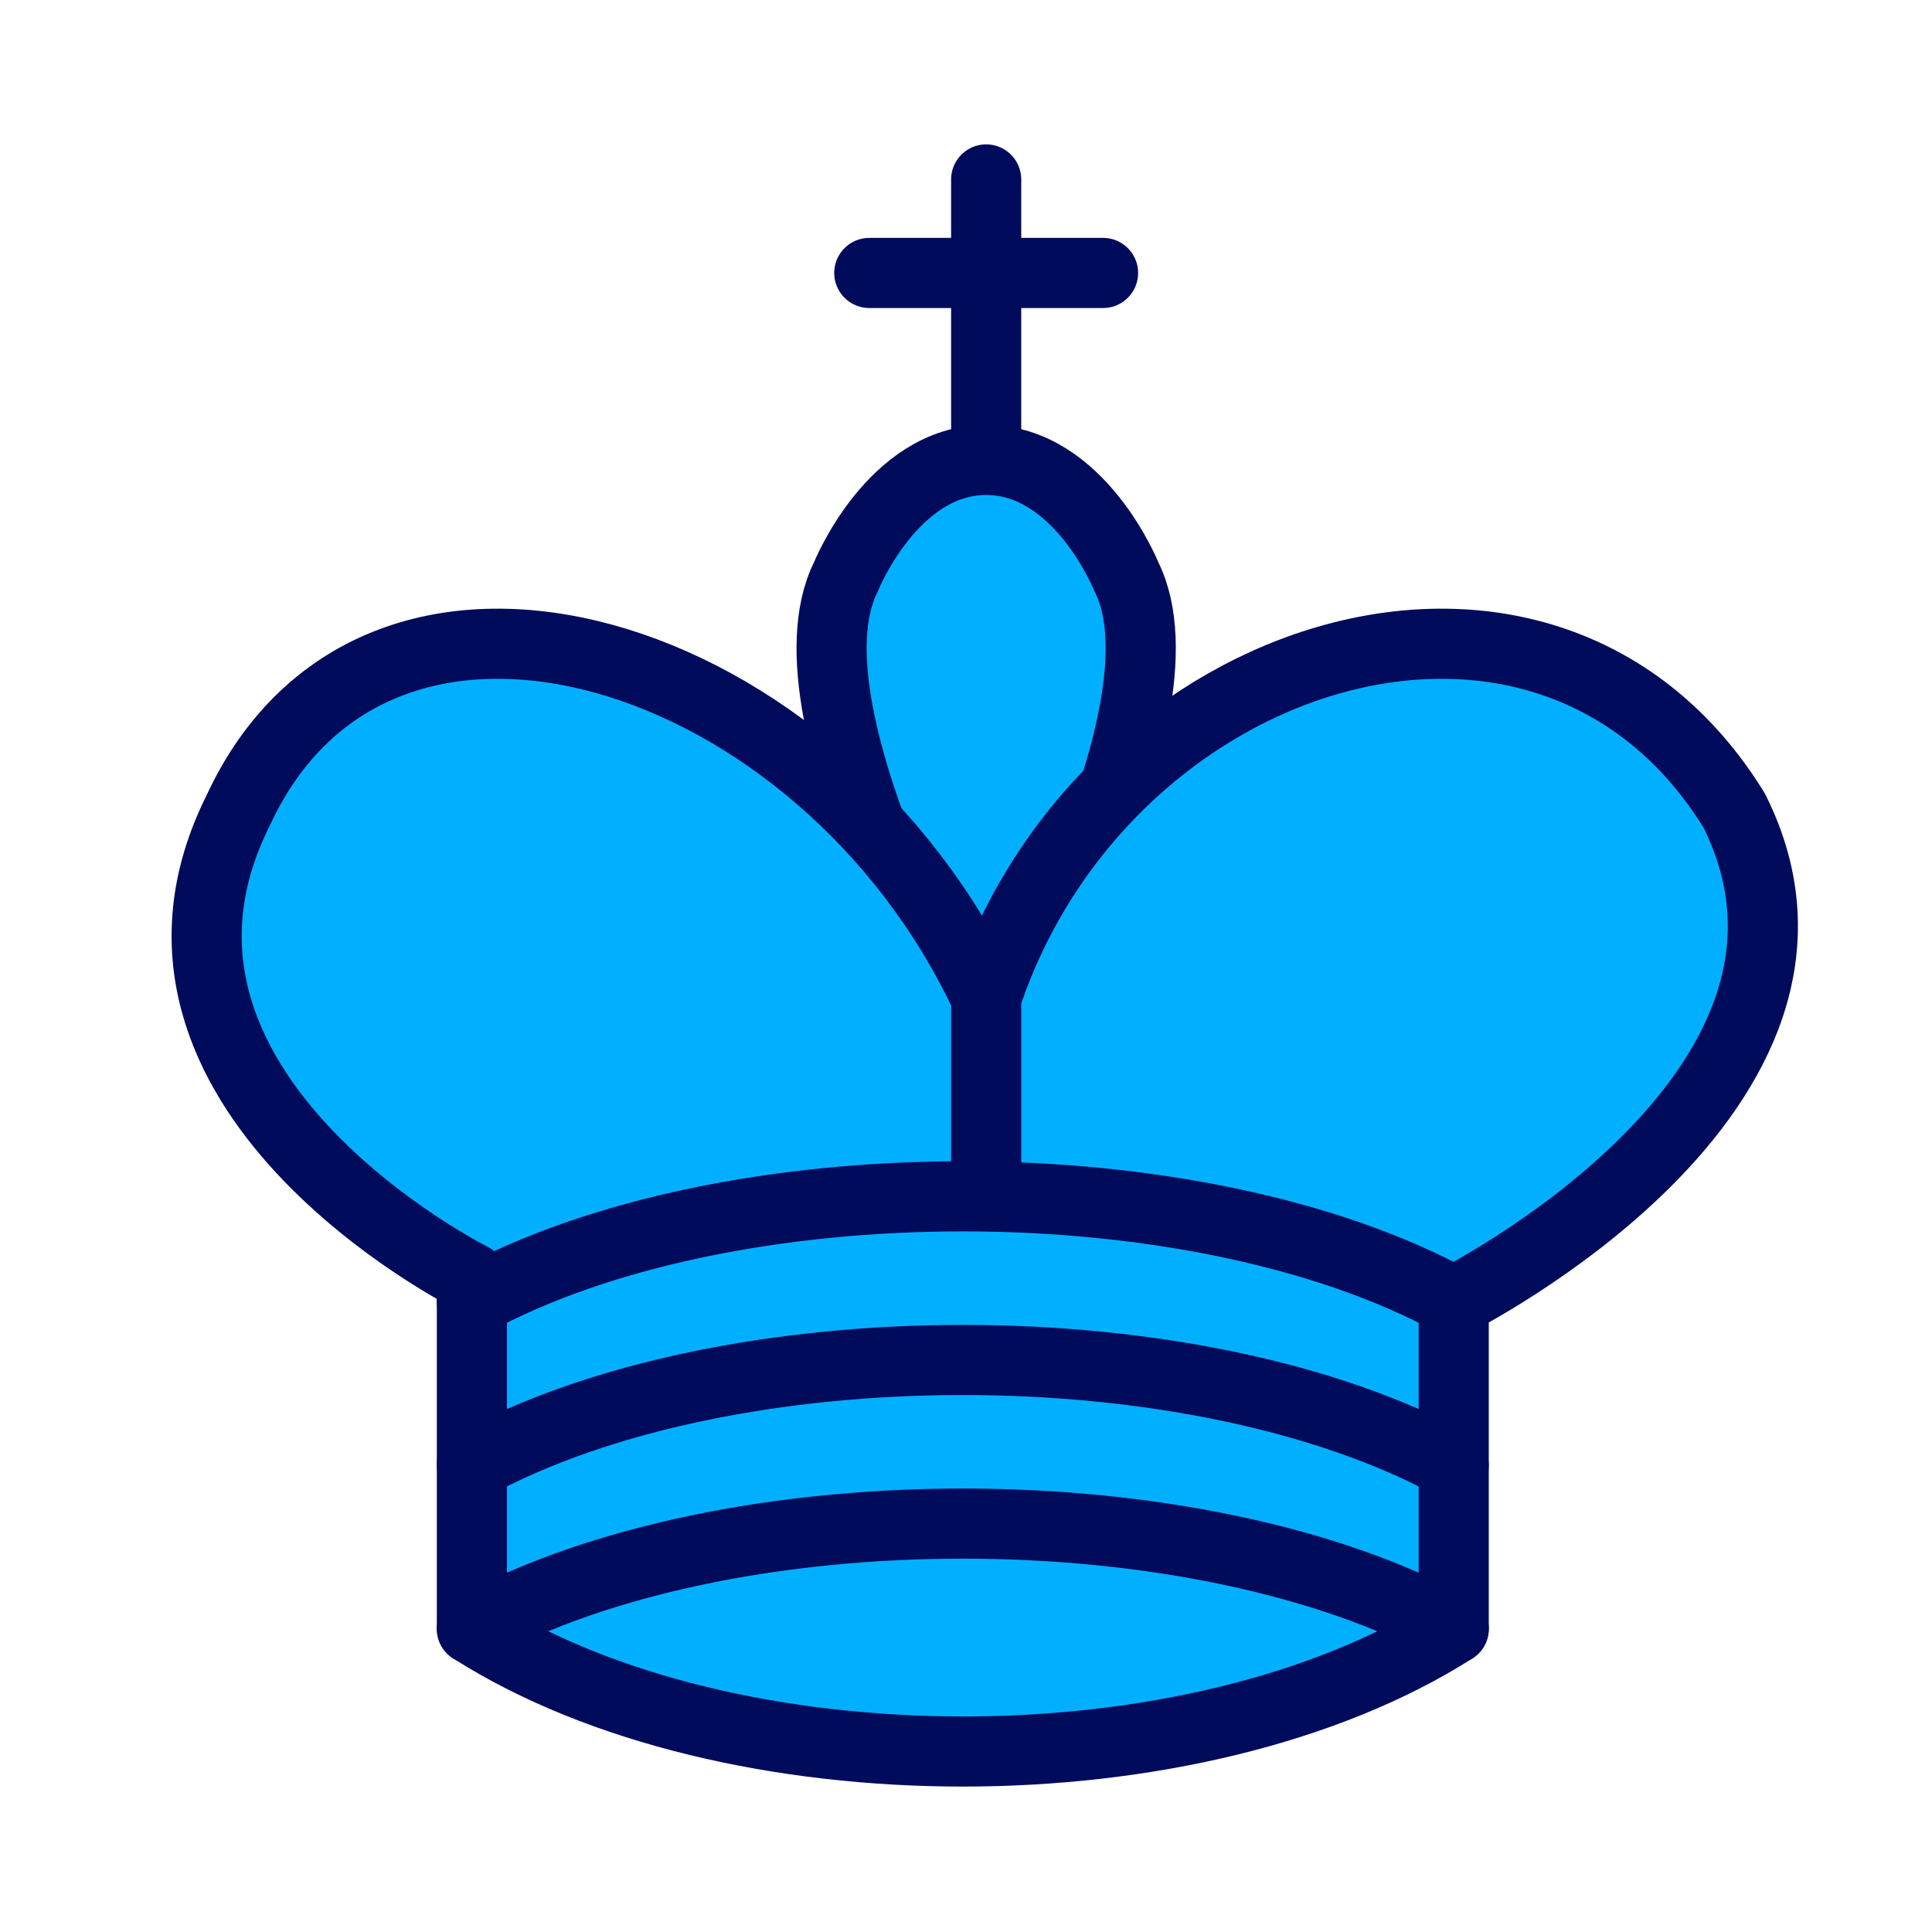 <?xml version="1.0" encoding="UTF-8" standalone="no"?>
<svg
   xmlns:dc="http://purl.org/dc/elements/1.1/"
   xmlns:cc="http://creativecommons.org/ns#"
   xmlns:rdf="http://www.w3.org/1999/02/22-rdf-syntax-ns#"
   xmlns:svg="http://www.w3.org/2000/svg"
   xmlns="http://www.w3.org/2000/svg"
   xmlns:sodipodi="http://sodipodi.sourceforge.net/DTD/sodipodi-0.dtd"
   xmlns:inkscape="http://www.inkscape.org/namespaces/inkscape"
   inkscape:version="1.0 (4035a4fb49, 2020-05-01)"
   sodipodi:docname="WK.svg"
   id="svg18"
   height="100"
   width="100"
   version="1.1">
  <defs
     id="defs22" />
  <sodipodi:namedview
     inkscape:current-layer="svg18"
     inkscape:window-maximized="1"
     inkscape:window-y="-9"
     inkscape:window-x="69"
     inkscape:cy="58.653689"
     inkscape:cx="-112.80495"
     inkscape:zoom="2.2268954"
     showgrid="false"
     id="namedview20"
     inkscape:window-height="1051"
     inkscape:window-width="1842"
     inkscape:pageshadow="2"
     inkscape:pageopacity="0"
     guidetolerance="10"
     gridtolerance="10"
     objecttolerance="10"
     borderopacity="1"
     bordercolor="#666666"
     pagecolor="#ffffff"
     inkscape:document-rotation="0" />
  <g
     id="g851"
     style="stroke:#000b5b;stroke-opacity:1">
    <path
       id="path2"
       style="fill:none;fill-opacity:1;fill-rule:evenodd;stroke:#000b5b;stroke-width:3.63;stroke-linecap:round;stroke-linejoin:miter;stroke-miterlimit:4;stroke-dasharray:none;stroke-opacity:1"
       d="M 51.044,22.912 V 9.288" />
    <path
       id="path4"
       style="fill:none;fill-opacity:1;fill-rule:evenodd;stroke:#000b5b;stroke-width:3.63;stroke-linecap:round;stroke-linejoin:miter;stroke-miterlimit:4;stroke-dasharray:none;stroke-opacity:1"
       d="M 44.994,14.128 H 57.094" />
    <path
       id="path6"
       style="fill:#00b0ff;fill-opacity:1;fill-rule:evenodd;stroke:#000b5b;stroke-width:3.63;stroke-linecap:butt;stroke-linejoin:miter;stroke-miterlimit:4;stroke-dasharray:none;stroke-opacity:1"
       d="m 51.044,55.266 c 0,0 10.89,-18.149 7.26,-25.409 0,0 -2.42,-6.05 -7.26,-6.05 -4.84,0 -7.26,6.05 -7.26,6.05 -3.63,7.26 7.26,25.409 7.26,25.409" />
    <path
       id="path8"
       style="fill:#00b0ff;fill-opacity:1;fill-rule:evenodd;stroke:#000b5b;stroke-width:3.63;stroke-linecap:round;stroke-linejoin:round;stroke-miterlimit:4;stroke-dasharray:none;stroke-opacity:1"
       d="m 24.425,84.305 c 13.31,8.47 37.509,8.47 50.819,0 V 67.366 c 0,0 21.779,-10.89 14.52,-25.409 -9.68,-15.73 -32.669,-8.47 -38.719,9.68 v 8.47 -8.47 C 42.574,33.487 19.585,26.227 12.325,41.957 5.066,56.476 24.425,66.156 24.425,66.156 Z" />
    <path
       id="path10"
       style="fill:none;fill-opacity:1;fill-rule:evenodd;stroke:#000b5b;stroke-width:3.63;stroke-linecap:round;stroke-linejoin:round;stroke-miterlimit:4;stroke-dasharray:none;stroke-opacity:1"
       d="m 24.425,67.366 c 13.31,-7.26 37.509,-7.26 50.819,0" />
    <path
       id="path12"
       style="fill:none;fill-opacity:1;fill-rule:evenodd;stroke:#000b5b;stroke-width:3.63;stroke-linecap:round;stroke-linejoin:round;stroke-miterlimit:4;stroke-dasharray:none;stroke-opacity:1"
       d="m 24.425,75.836 c 13.31,-7.26 37.509,-7.26 50.819,0" />
    <path
       id="path14"
       style="fill:none;fill-opacity:1;fill-rule:evenodd;stroke:#000b5b;stroke-width:3.63;stroke-linecap:round;stroke-linejoin:round;stroke-miterlimit:4;stroke-dasharray:none;stroke-opacity:1"
       d="m 24.425,84.305 c 13.31,-7.26 37.509,-7.26 50.819,0" />
  </g>
</svg>
